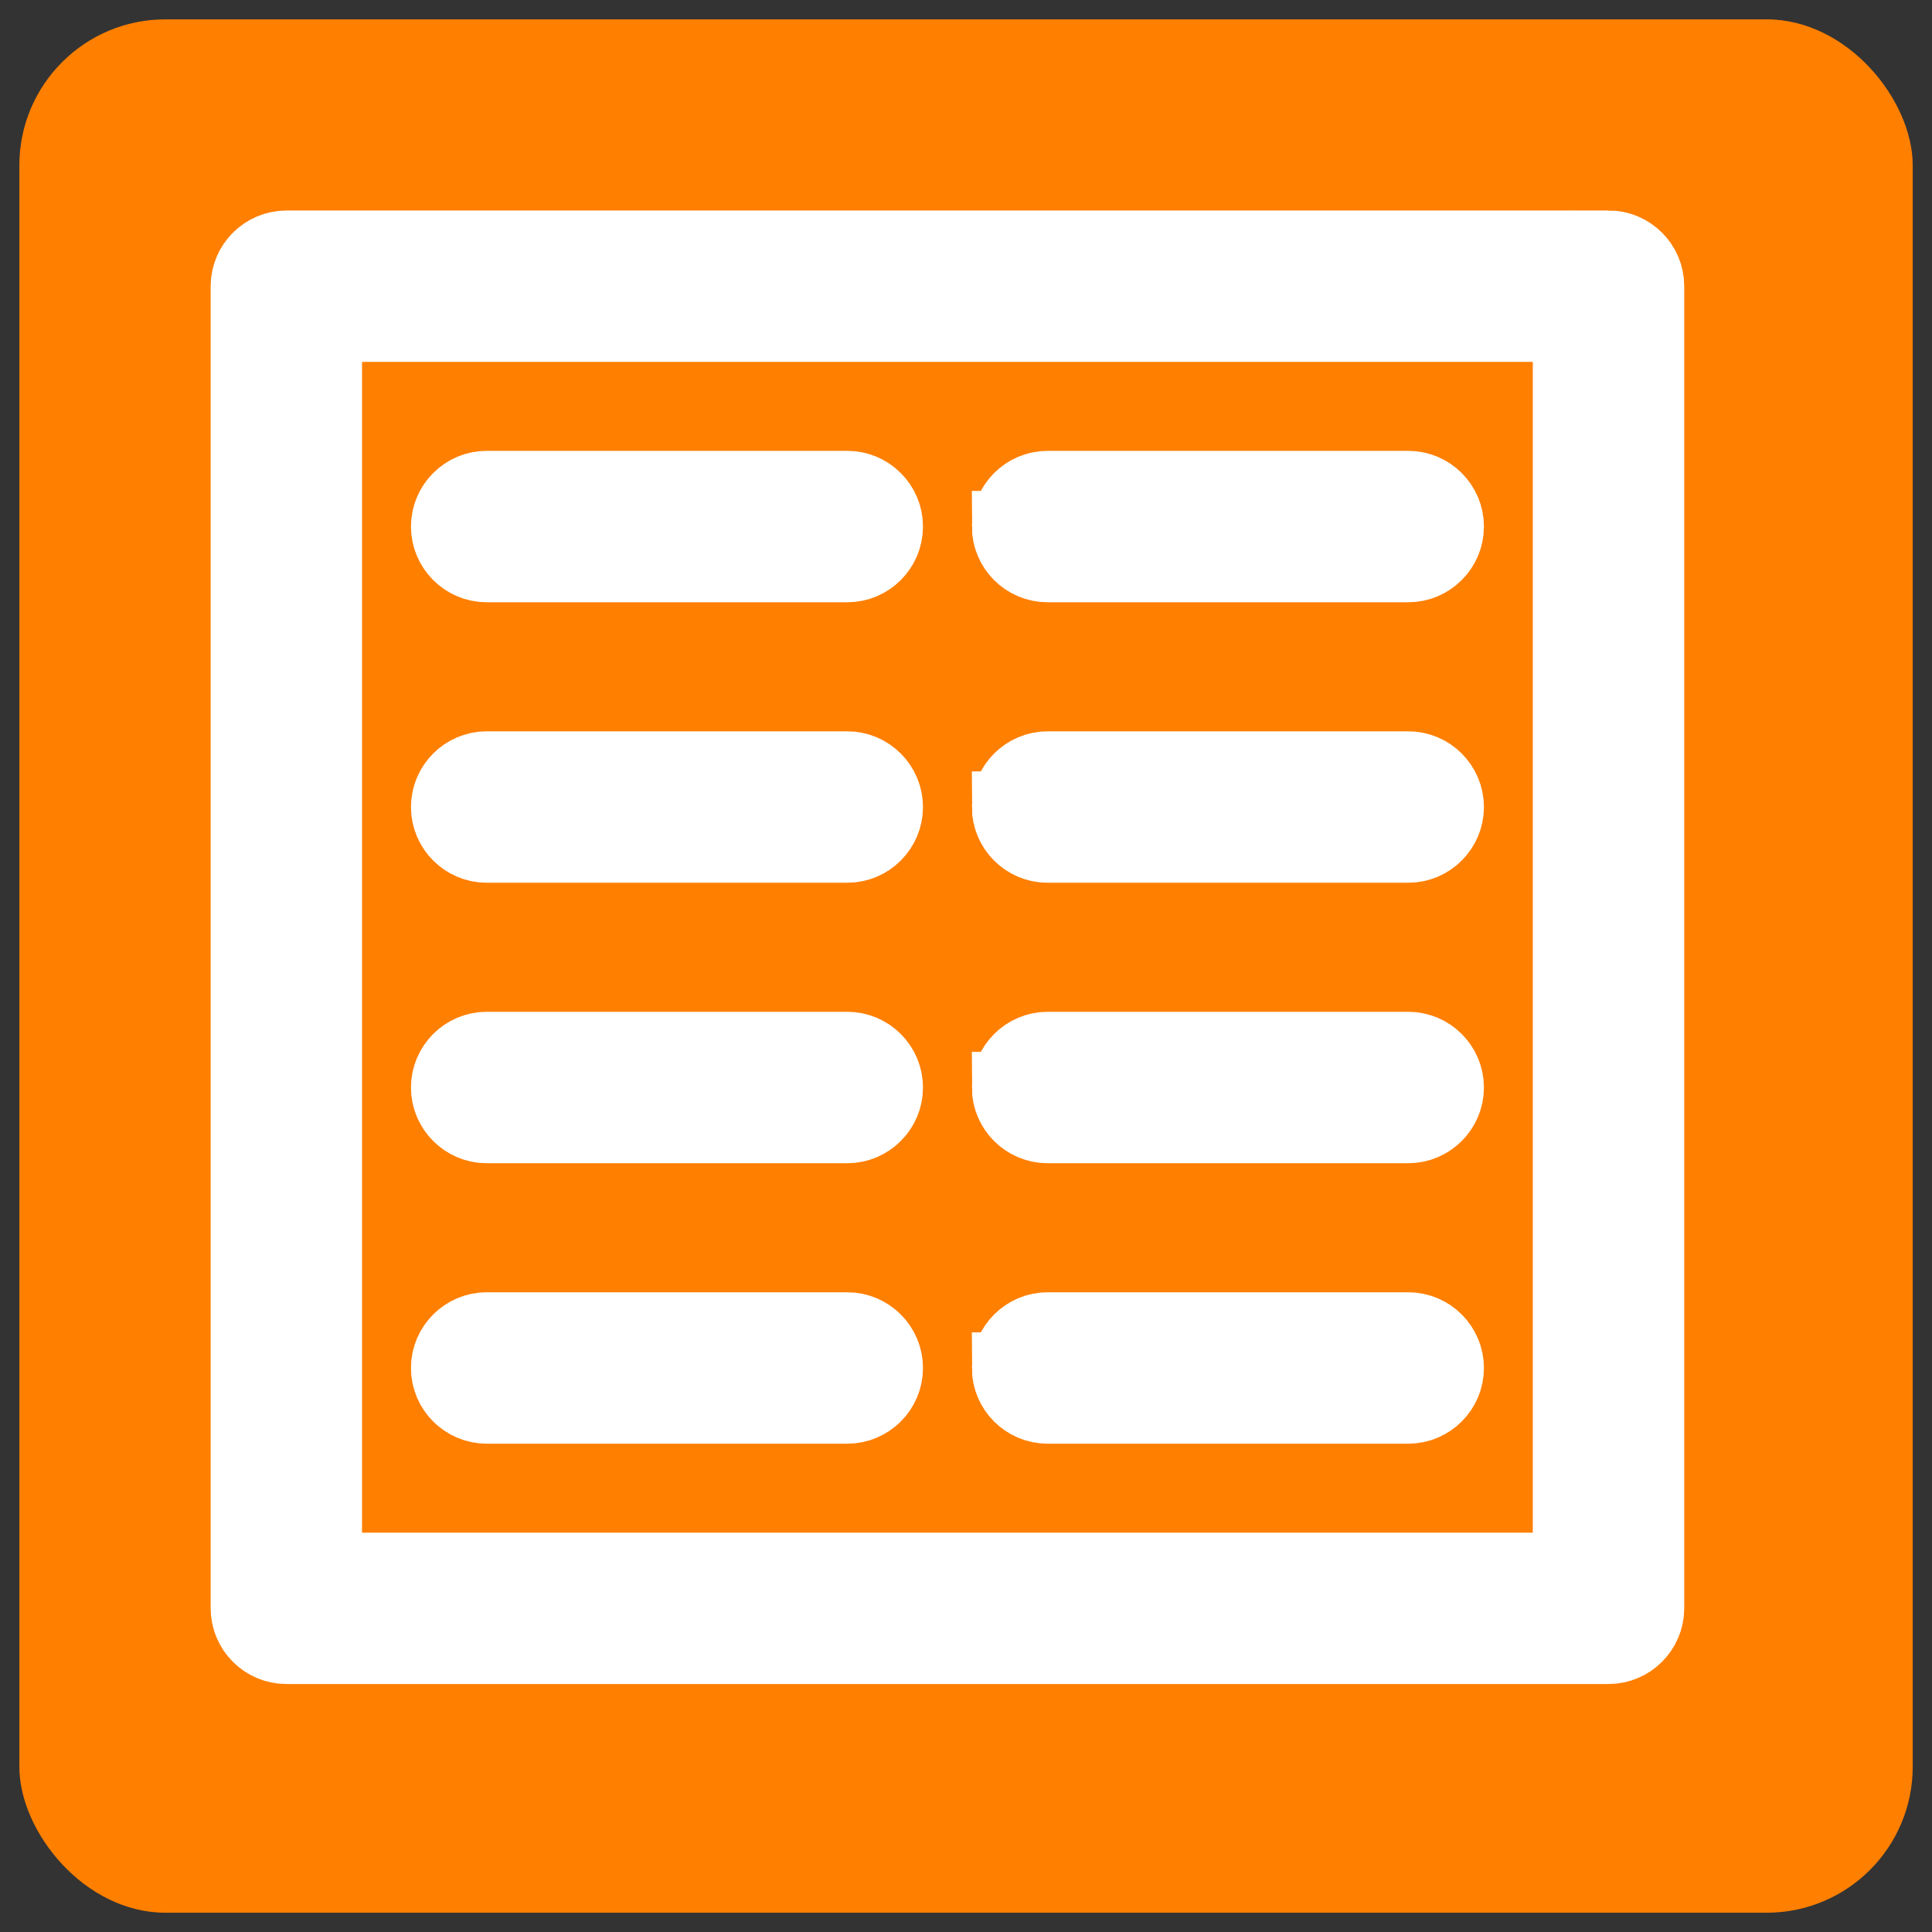 <?xml version="1.0" encoding="UTF-8" standalone="no"?>
<svg
   xmlns:dc="http://purl.org/dc/elements/1.1/"
   xmlns:cc="http://creativecommons.org/ns#"
   xmlns:rdf="http://www.w3.org/1999/02/22-rdf-syntax-ns#"
   xmlns:svg="http://www.w3.org/2000/svg"
   xmlns="http://www.w3.org/2000/svg"
   xmlns:sodipodi="http://sodipodi.sourceforge.net/DTD/sodipodi-0.dtd"
   xmlns:inkscape="http://www.inkscape.org/namespaces/inkscape"
   width="100"
   height="100"
   viewBox="0 0 26.458 26.458"
   version="1.1"
   id="svg5"
   inkscape:version="1.0.1 (3bc2e813f5, 2020-09-07)"
   sodipodi:docname="7204_RubbishTrap.svg">
  <rect x="0" y="0" width="26.458" height="26.458" fill="#333333" stroke="none"/>
  <sodipodi:namedview
     id="namedview7"
     pagecolor="#ffffff"
     bordercolor="#666666"
     borderopacity="1.0"
     inkscape:pageshadow="2"
     inkscape:pageopacity="0.0"
     inkscape:pagecheckerboard="0"
     inkscape:document-units="mm"
     showgrid="false"
     units="px"
     showguides="true"
     inkscape:guide-bbox="true"
     inkscape:zoom="4.2230384"
     inkscape:cx="117.84367"
     inkscape:cy="48.876529"
     inkscape:window-width="2560"
     inkscape:window-height="1377"
     inkscape:window-x="-8"
     inkscape:window-y="-8"
     inkscape:window-maximized="1"
     inkscape:current-layer="layer1"
     inkscape:document-rotation="0">
    <sodipodi:guide
       position="13.202,13.256"
       orientation="0,-1"
       id="guide836" />
    <sodipodi:guide
       position="13.202,13.256"
       orientation="1,0"
       id="guide838" />
    <sodipodi:guide
       position="4.164,23.8"
       orientation="0,-1"
       id="guide902" />
    <sodipodi:guide
       position="2.694,21.419"
       orientation="1,0"
       id="guide906" />
    <sodipodi:guide
       position="21.479,2.634"
       orientation="1,0"
       id="guide908" />
  </sodipodi:namedview>
  <defs
     id="defs2">
    <rect
       x="0.67"
       y="1.34"
       width="119.887"
       height="118.548"
       id="rect5432" />
    <style
       type="text/css"
       id="style910">
   
    .fil1 {fill:none}
    .fil0 {fill:black}
   
  </style>
    <style
       type="text/css"
       id="style1028">
   
    .fil0 {fill:black;fill-rule:nonzero}
   
  </style>
  </defs>
  <g
     inkscape:label="Layer 1"
     inkscape:groupmode="layer"
     id="layer1">
    <rect
       style="fill:#ff7f00;fill-opacity:1;stroke:none;stroke-width:1.074"
       id="rect1975"
       width="25.929"
       height="25.929"
       x="0.265"
       y="0.265"
       rx="2" />
    <rect
       class="fil1"
       width="1.806"
       height="1.806"
       id="rect934"
       x="26.503"
       y="-9.802"
       style="clip-rule:evenodd;fill-rule:evenodd;stroke-width:0.265;image-rendering:optimizeQuality;shape-rendering:geometricPrecision;text-rendering:geometricPrecision" />
    <g
       transform="matrix(1.333,0,0,1.333,0.196,-369.745)"
       id="g1417"
       style="fill:#ffffff;stroke:#ffffff;stroke-opacity:1" />
    <path
       d="M 22.028,3.371 H 3.922 c -0.302,0 -0.549,0.247 -0.549,0.549 V 22.025 c 0,0.302 0.247,0.549 0.549,0.549 H 22.028 c 0.302,0 0.549,-0.247 0.549,-0.549 V 3.919 c 0,-0.302 -0.247,-0.549 -0.549,-0.549 z M 21.479,21.477 H 4.47 V 4.468 H 21.479 Z M 6.116,7.211 c 0,-0.302 0.247,-0.549 0.549,-0.549 h 4.938 c 0.302,0 0.549,0.247 0.549,0.549 0,0.302 -0.247,0.549 -0.549,0.549 H 6.665 c -0.302,0 -0.549,-0.247 -0.549,-0.549 z m 0,3.841 c 0,-0.302 0.247,-0.549 0.549,-0.549 h 4.938 c 0.302,0 0.549,0.247 0.549,0.549 0,0.302 -0.247,0.549 -0.549,0.549 H 6.665 c -0.302,0 -0.549,-0.247 -0.549,-0.549 z m 0,3.841 c 0,-0.302 0.247,-0.549 0.549,-0.549 h 4.938 c 0.302,0 0.549,0.247 0.549,0.549 0,0.302 -0.247,0.549 -0.549,0.549 H 6.665 c -0.302,0 -0.549,-0.247 -0.549,-0.549 z m 0,3.841 c 0,-0.302 0.247,-0.549 0.549,-0.549 h 4.938 c 0.302,0 0.549,0.247 0.549,0.549 0,0.302 -0.247,0.549 -0.549,0.549 H 6.665 c -0.302,0 -0.549,-0.247 -0.549,-0.549 z M 13.798,7.211 c 0,-0.302 0.247,-0.549 0.549,-0.549 h 4.938 c 0.302,0 0.549,0.247 0.549,0.549 0,0.302 -0.247,0.549 -0.549,0.549 H 14.346 c -0.302,0 -0.549,-0.247 -0.549,-0.549 z m 0,3.841 c 0,-0.302 0.247,-0.549 0.549,-0.549 h 4.938 c 0.302,0 0.549,0.247 0.549,0.549 0,0.302 -0.247,0.549 -0.549,0.549 H 14.346 c -0.302,0 -0.549,-0.247 -0.549,-0.549 z m 0,3.841 c 0,-0.302 0.247,-0.549 0.549,-0.549 h 4.938 c 0.302,0 0.549,0.247 0.549,0.549 0,0.302 -0.247,0.549 -0.549,0.549 H 14.346 c -0.302,0 -0.549,-0.247 -0.549,-0.549 z m 0,3.841 c 0,-0.302 0.247,-0.549 0.549,-0.549 h 4.938 c 0.302,0 0.549,0.247 0.549,0.549 0,0.302 -0.247,0.549 -0.549,0.549 H 14.346 c -0.302,0 -0.549,-0.247 -0.549,-0.549 z"
       id="path2259"
       style="fill:#ffffff;stroke:#ffffff;stroke-width:0.976;stroke-miterlimit:4;stroke-dasharray:none;stroke-opacity:1"
       sodipodi:nodetypes="ssssssssscccccssssssssssssssssssssssssssssssssssssssssssssssssssssssss" />
  </g>
</svg>
